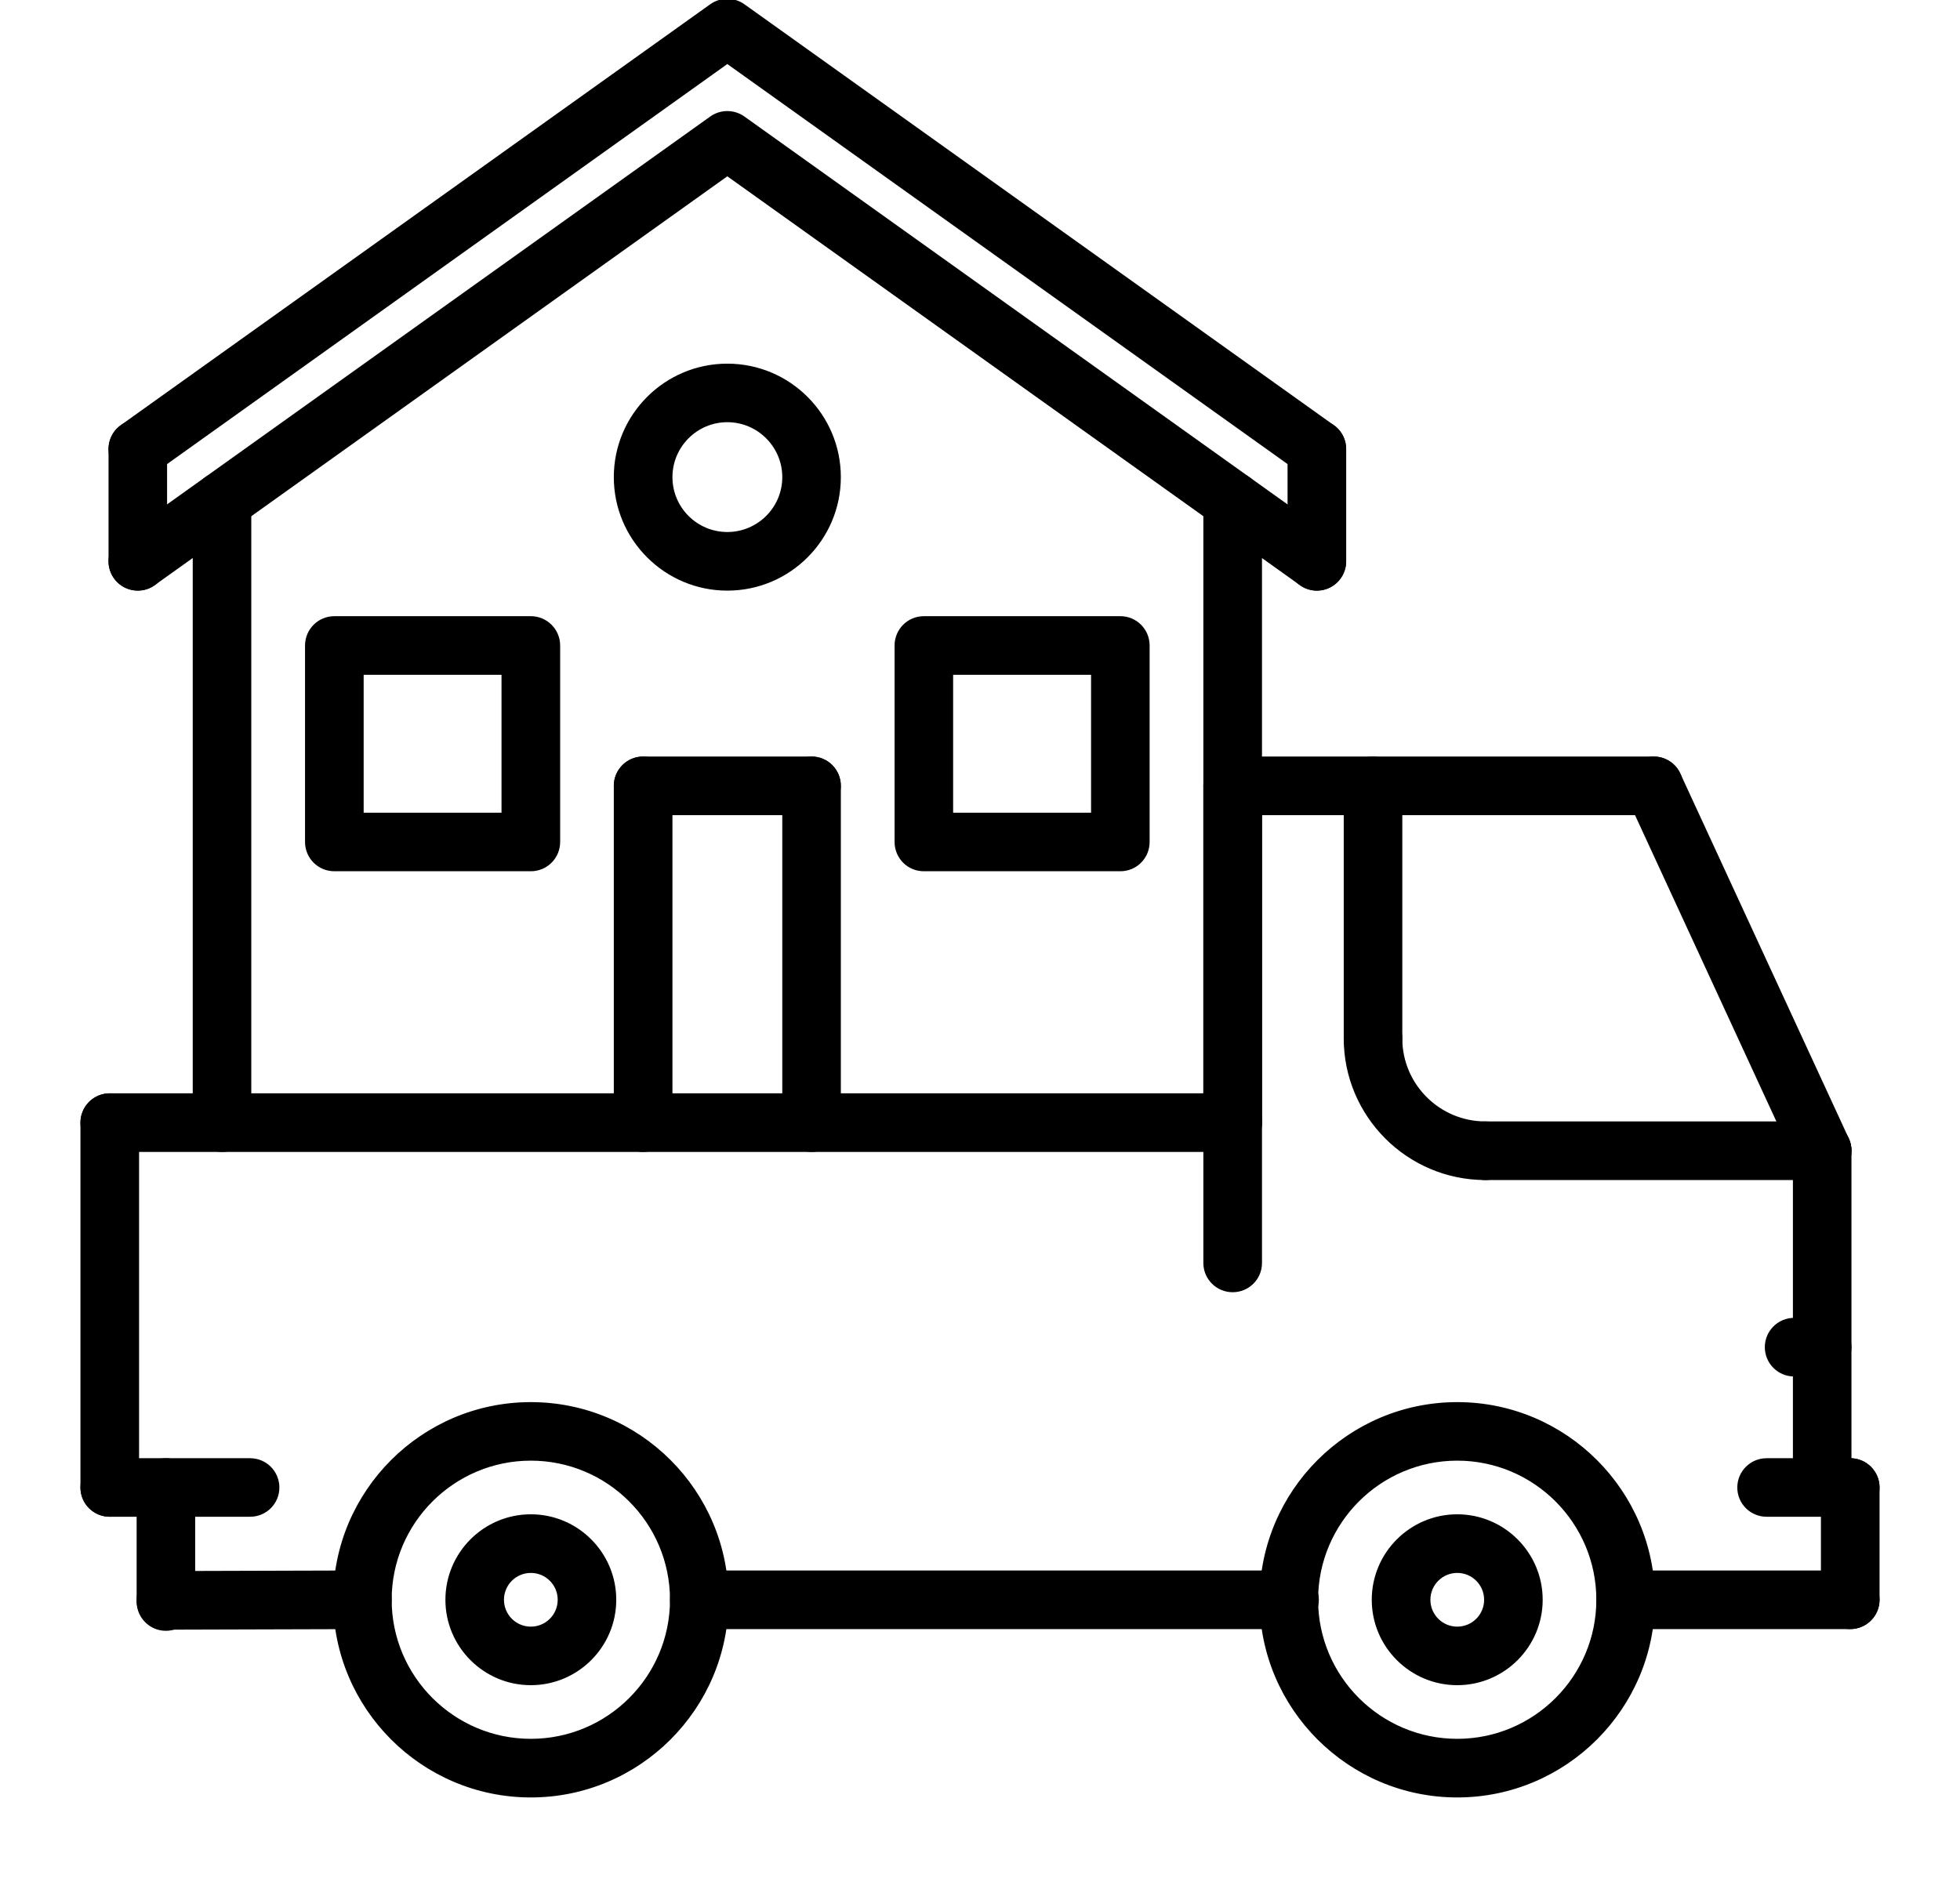 <?xml version="1.0" encoding="UTF-8"?>
<svg width="24px" height="23px" viewBox="0 0 24 23" version="1.1" xmlns="http://www.w3.org/2000/svg" xmlns:xlink="http://www.w3.org/1999/xlink">
    <!-- Generator: Sketch 48 (47235) - http://www.bohemiancoding.com/sketch -->
    <title>Delivery black</title>
    <desc>Created with Sketch.</desc>
    <defs></defs>
    <g id="Last-Mile" stroke="none" stroke-width="1" fill="none" fill-rule="evenodd" transform="translate(-443, -606)">
        <g id="Delivery-black" transform="translate(444, 606)" fill="#000000" fill-rule="nonzero" stroke="#000000" stroke-width="0.03">
            <path d="M14.094,9.281 C13.904,9.281 13.75,9.435 13.75,9.625 L13.75,15.469 C13.75,15.659 13.904,15.812 14.094,15.812 C14.284,15.812 14.438,15.659 14.438,15.469 L14.438,9.625 C14.438,9.435 14.284,9.281 14.094,9.281 Z" id="Shape"></path>
            <path d="M21.656,17.875 L20.632,17.875 C20.442,17.875 20.288,18.029 20.288,18.219 C20.288,18.409 20.442,18.562 20.632,18.562 L21.656,18.562 C21.846,18.562 22,18.409 22,18.219 C22,18.029 21.846,17.875 21.656,17.875 Z" id="Shape"></path>
            <path d="M21.656,17.875 C21.466,17.875 21.312,18.029 21.312,18.219 L21.312,19.594 C21.312,19.784 21.466,19.938 21.656,19.938 C21.846,19.938 22,19.784 22,19.594 L22,18.219 C22,18.029 21.846,17.875 21.656,17.875 Z" id="Shape"></path>
            <path d="M3.438,19.25 C3.437,19.25 3.437,19.25 3.436,19.25 L1.03,19.257 C0.84,19.258 0.687,19.412 0.688,19.602 C0.688,19.792 0.842,19.945 1.031,19.945 C1.032,19.945 1.032,19.945 1.032,19.945 L3.439,19.938 C3.629,19.937 3.782,19.783 3.781,19.593 C3.781,19.403 3.627,19.25 3.438,19.25 Z" id="Shape"></path>
            <path d="M21.312,16.156 L20.969,16.156 C20.779,16.156 20.625,16.31 20.625,16.5 C20.625,16.69 20.779,16.844 20.969,16.844 L21.312,16.844 C21.503,16.844 21.656,16.69 21.656,16.5 C21.656,16.31 21.503,16.156 21.312,16.156 Z" id="Shape"></path>
            <path d="M21.312,13.75 C21.122,13.75 20.969,13.904 20.969,14.094 L20.969,18.219 C20.969,18.409 21.122,18.562 21.312,18.562 C21.503,18.562 21.656,18.409 21.656,18.219 L21.656,14.094 C21.656,13.904 21.503,13.75 21.312,13.75 Z" id="Shape"></path>
            <path d="M19.25,9.281 L14.094,9.281 C13.904,9.281 13.75,9.435 13.75,9.625 C13.75,9.815 13.904,9.969 14.094,9.969 L19.25,9.969 C19.44,9.969 19.594,9.815 19.594,9.625 C19.594,9.435 19.44,9.281 19.25,9.281 Z" id="Shape"></path>
            <path d="M21.625,13.95 L19.562,9.481 C19.483,9.308 19.279,9.233 19.106,9.313 C18.933,9.392 18.858,9.597 18.938,9.769 L21,14.238 C21.058,14.364 21.183,14.438 21.313,14.438 C21.361,14.438 21.41,14.428 21.457,14.406 C21.629,14.326 21.704,14.122 21.625,13.95 Z" id="Shape"></path>
            <path d="M1.031,17.875 C0.841,17.875 0.688,18.029 0.688,18.219 L0.688,19.615 C0.688,19.805 0.841,19.959 1.031,19.959 C1.221,19.959 1.375,19.805 1.375,19.615 L1.375,18.219 C1.375,18.029 1.221,17.875 1.031,17.875 Z" id="Shape"></path>
            <path d="M0.344,13.406 C0.154,13.406 0,13.56 0,13.75 L0,18.219 C0,18.409 0.154,18.562 0.344,18.562 C0.534,18.562 0.688,18.409 0.688,18.219 L0.688,13.75 C0.688,13.56 0.534,13.406 0.344,13.406 Z" id="Shape"></path>
            <path d="M14.094,13.406 L0.344,13.406 C0.154,13.406 0,13.56 0,13.75 C0,13.94 0.154,14.094 0.344,14.094 L14.094,14.094 C14.284,14.094 14.438,13.94 14.438,13.75 C14.438,13.56 14.284,13.406 14.094,13.406 Z" id="Shape"></path>
            <path d="M2.062,17.875 L0.344,17.875 C0.154,17.875 0,18.029 0,18.219 C0,18.409 0.154,18.562 0.344,18.562 L2.062,18.562 C2.253,18.562 2.406,18.409 2.406,18.219 C2.406,18.029 2.253,17.875 2.062,17.875 Z" id="Shape"></path>
            <path d="M5.5,17.188 C4.173,17.188 3.094,18.267 3.094,19.594 C3.094,20.92 4.173,22 5.5,22 C6.827,22 7.906,20.92 7.906,19.594 C7.906,18.267 6.827,17.188 5.5,17.188 Z M5.5,21.312 C4.552,21.312 3.781,20.541 3.781,19.594 C3.781,18.646 4.552,17.875 5.5,17.875 C6.448,17.875 7.219,18.646 7.219,19.594 C7.219,20.541 6.448,21.312 5.5,21.312 Z" id="Shape"></path>
            <path d="M5.5,18.562 C4.931,18.562 4.469,19.025 4.469,19.594 C4.469,20.162 4.931,20.625 5.5,20.625 C6.069,20.625 6.531,20.162 6.531,19.594 C6.531,19.025 6.069,18.562 5.5,18.562 Z M5.5,19.938 C5.31,19.938 5.156,19.784 5.156,19.594 C5.156,19.404 5.31,19.25 5.5,19.25 C5.69,19.25 5.844,19.404 5.844,19.594 C5.844,19.784 5.69,19.938 5.5,19.938 Z" id="Shape"></path>
            <path d="M16.844,18.562 C16.275,18.562 15.812,19.025 15.812,19.594 C15.812,20.162 16.275,20.625 16.844,20.625 C17.412,20.625 17.875,20.162 17.875,19.594 C17.875,19.025 17.412,18.562 16.844,18.562 Z M16.844,19.938 C16.654,19.938 16.5,19.784 16.5,19.594 C16.5,19.404 16.654,19.25 16.844,19.25 C17.034,19.25 17.188,19.404 17.188,19.594 C17.188,19.784 17.034,19.938 16.844,19.938 Z" id="Shape"></path>
            <path d="M16.844,17.188 C15.517,17.188 14.438,18.267 14.438,19.594 C14.438,20.92 15.517,22 16.844,22 C18.17,22 19.25,20.92 19.25,19.594 C19.25,18.267 18.17,17.188 16.844,17.188 Z M16.844,21.312 C15.896,21.312 15.125,20.541 15.125,19.594 C15.125,18.646 15.896,17.875 16.844,17.875 C17.791,17.875 18.562,18.646 18.562,19.594 C18.562,20.541 17.791,21.312 16.844,21.312 Z" id="Shape"></path>
            <path d="M14.79,19.25 L7.562,19.25 C7.372,19.25 7.219,19.404 7.219,19.594 C7.219,19.784 7.372,19.938 7.562,19.938 L14.79,19.938 C14.98,19.938 15.134,19.784 15.134,19.594 C15.134,19.404 14.98,19.25 14.79,19.25 Z" id="Shape"></path>
            <path d="M21.656,19.25 L18.906,19.25 C18.716,19.25 18.562,19.404 18.562,19.594 C18.562,19.784 18.716,19.938 18.906,19.938 L21.656,19.938 C21.846,19.938 22,19.784 22,19.594 C22,19.404 21.846,19.25 21.656,19.25 Z" id="Shape"></path>
            <path d="M21.312,13.75 L17.188,13.75 C16.997,13.75 16.844,13.904 16.844,14.094 C16.844,14.284 16.997,14.438 17.188,14.438 L21.312,14.438 C21.503,14.438 21.656,14.284 21.656,14.094 C21.656,13.904 21.503,13.75 21.312,13.75 Z" id="Shape"></path>
            <path d="M17.188,13.75 C16.619,13.75 16.156,13.287 16.156,12.719 C16.156,12.529 16.003,12.375 15.812,12.375 C15.622,12.375 15.469,12.529 15.469,12.719 C15.469,13.666 16.24,14.438 17.188,14.438 C17.378,14.438 17.531,14.284 17.531,14.094 C17.531,13.904 17.378,13.75 17.188,13.75 Z" id="Shape"></path>
            <path d="M15.812,9.281 C15.622,9.281 15.469,9.435 15.469,9.625 L15.469,12.719 C15.469,12.909 15.622,13.062 15.812,13.062 C16.003,13.062 16.156,12.909 16.156,12.719 L16.156,9.625 C16.156,9.435 16.003,9.281 15.812,9.281 Z" id="Shape"></path>
            <path d="M1.719,5.795 C1.529,5.795 1.375,5.948 1.375,6.138 L1.375,13.75 C1.375,13.94 1.529,14.094 1.719,14.094 C1.909,14.094 2.062,13.94 2.062,13.75 L2.062,6.138 C2.062,5.948 1.909,5.795 1.719,5.795 Z" id="Shape"></path>
            <path d="M14.094,5.795 C13.904,5.795 13.75,5.948 13.75,6.138 L13.75,13.75 C13.75,13.94 13.904,14.094 14.094,14.094 C14.284,14.094 14.438,13.94 14.438,13.75 L14.438,6.138 C14.438,5.948 14.284,5.795 14.094,5.795 Z" id="Shape"></path>
            <path d="M15.125,5.156 C14.935,5.156 14.781,5.31 14.781,5.5 L14.781,6.875 C14.781,7.065 14.935,7.219 15.125,7.219 C15.315,7.219 15.469,7.065 15.469,6.875 L15.469,5.5 C15.469,5.31 15.315,5.156 15.125,5.156 Z" id="Shape"></path>
            <path d="M0.688,5.156 C0.497,5.156 0.344,5.31 0.344,5.5 L0.344,6.875 C0.344,7.065 0.497,7.219 0.688,7.219 C0.878,7.219 1.031,7.065 1.031,6.875 L1.031,5.5 C1.031,5.31 0.878,5.156 0.688,5.156 Z" id="Shape"></path>
            <path d="M8.938,9.281 C8.747,9.281 8.594,9.435 8.594,9.625 L8.594,13.75 C8.594,13.94 8.747,14.094 8.938,14.094 C9.128,14.094 9.281,13.94 9.281,13.75 L9.281,9.625 C9.281,9.435 9.128,9.281 8.938,9.281 Z" id="Shape"></path>
            <path d="M15.324,6.595 L8.106,1.439 C7.986,1.354 7.826,1.354 7.706,1.439 L0.487,6.595 C0.333,6.706 0.297,6.92 0.408,7.075 C0.518,7.229 0.733,7.265 0.887,7.154 L7.906,2.141 L14.925,7.154 C14.986,7.198 15.056,7.219 15.125,7.219 C15.232,7.219 15.337,7.169 15.404,7.075 C15.515,6.92 15.479,6.705 15.324,6.595 Z" id="Shape"></path>
            <path d="M15.324,5.22 L8.106,0.064 C7.986,-0.021 7.826,-0.021 7.706,0.064 L0.487,5.22 C0.333,5.331 0.297,5.545 0.408,5.7 C0.518,5.854 0.733,5.89 0.887,5.779 L7.906,0.766 L14.925,5.779 C14.986,5.823 15.056,5.844 15.125,5.844 C15.232,5.844 15.337,5.794 15.404,5.7 C15.515,5.545 15.479,5.33 15.324,5.22 Z" id="Shape"></path>
            <path d="M6.875,9.281 C6.685,9.281 6.531,9.435 6.531,9.625 L6.531,13.75 C6.531,13.94 6.685,14.094 6.875,14.094 C7.065,14.094 7.219,13.94 7.219,13.75 L7.219,9.625 C7.219,9.435 7.065,9.281 6.875,9.281 Z" id="Shape"></path>
            <path d="M8.938,9.281 L6.875,9.281 C6.685,9.281 6.531,9.435 6.531,9.625 C6.531,9.815 6.685,9.969 6.875,9.969 L8.938,9.969 C9.128,9.969 9.281,9.815 9.281,9.625 C9.281,9.435 9.128,9.281 8.938,9.281 Z" id="Shape"></path>
            <path d="M5.5,7.562 L3.094,7.562 C2.904,7.562 2.75,7.716 2.75,7.906 L2.75,10.312 C2.75,10.503 2.904,10.656 3.094,10.656 L5.5,10.656 C5.69,10.656 5.844,10.503 5.844,10.312 L5.844,7.906 C5.844,7.716 5.69,7.562 5.5,7.562 Z M5.156,9.969 L3.438,9.969 L3.438,8.25 L5.156,8.25 L5.156,9.969 Z" id="Shape"></path>
            <path d="M12.719,7.562 L10.312,7.562 C10.122,7.562 9.969,7.716 9.969,7.906 L9.969,10.312 C9.969,10.503 10.122,10.656 10.312,10.656 L12.719,10.656 C12.909,10.656 13.062,10.503 13.062,10.312 L13.062,7.906 C13.062,7.716 12.909,7.562 12.719,7.562 Z M12.375,9.969 L10.656,9.969 L10.656,8.25 L12.375,8.25 L12.375,9.969 Z" id="Shape"></path>
            <path d="M7.906,4.469 C7.148,4.469 6.531,5.085 6.531,5.844 C6.531,6.602 7.148,7.219 7.906,7.219 C8.665,7.219 9.281,6.602 9.281,5.844 C9.281,5.085 8.665,4.469 7.906,4.469 Z M7.906,6.531 C7.527,6.531 7.219,6.223 7.219,5.844 C7.219,5.465 7.527,5.156 7.906,5.156 C8.285,5.156 8.594,5.465 8.594,5.844 C8.594,6.223 8.285,6.531 7.906,6.531 Z" id="Shape"></path>
        </g>
    </g>
</svg>